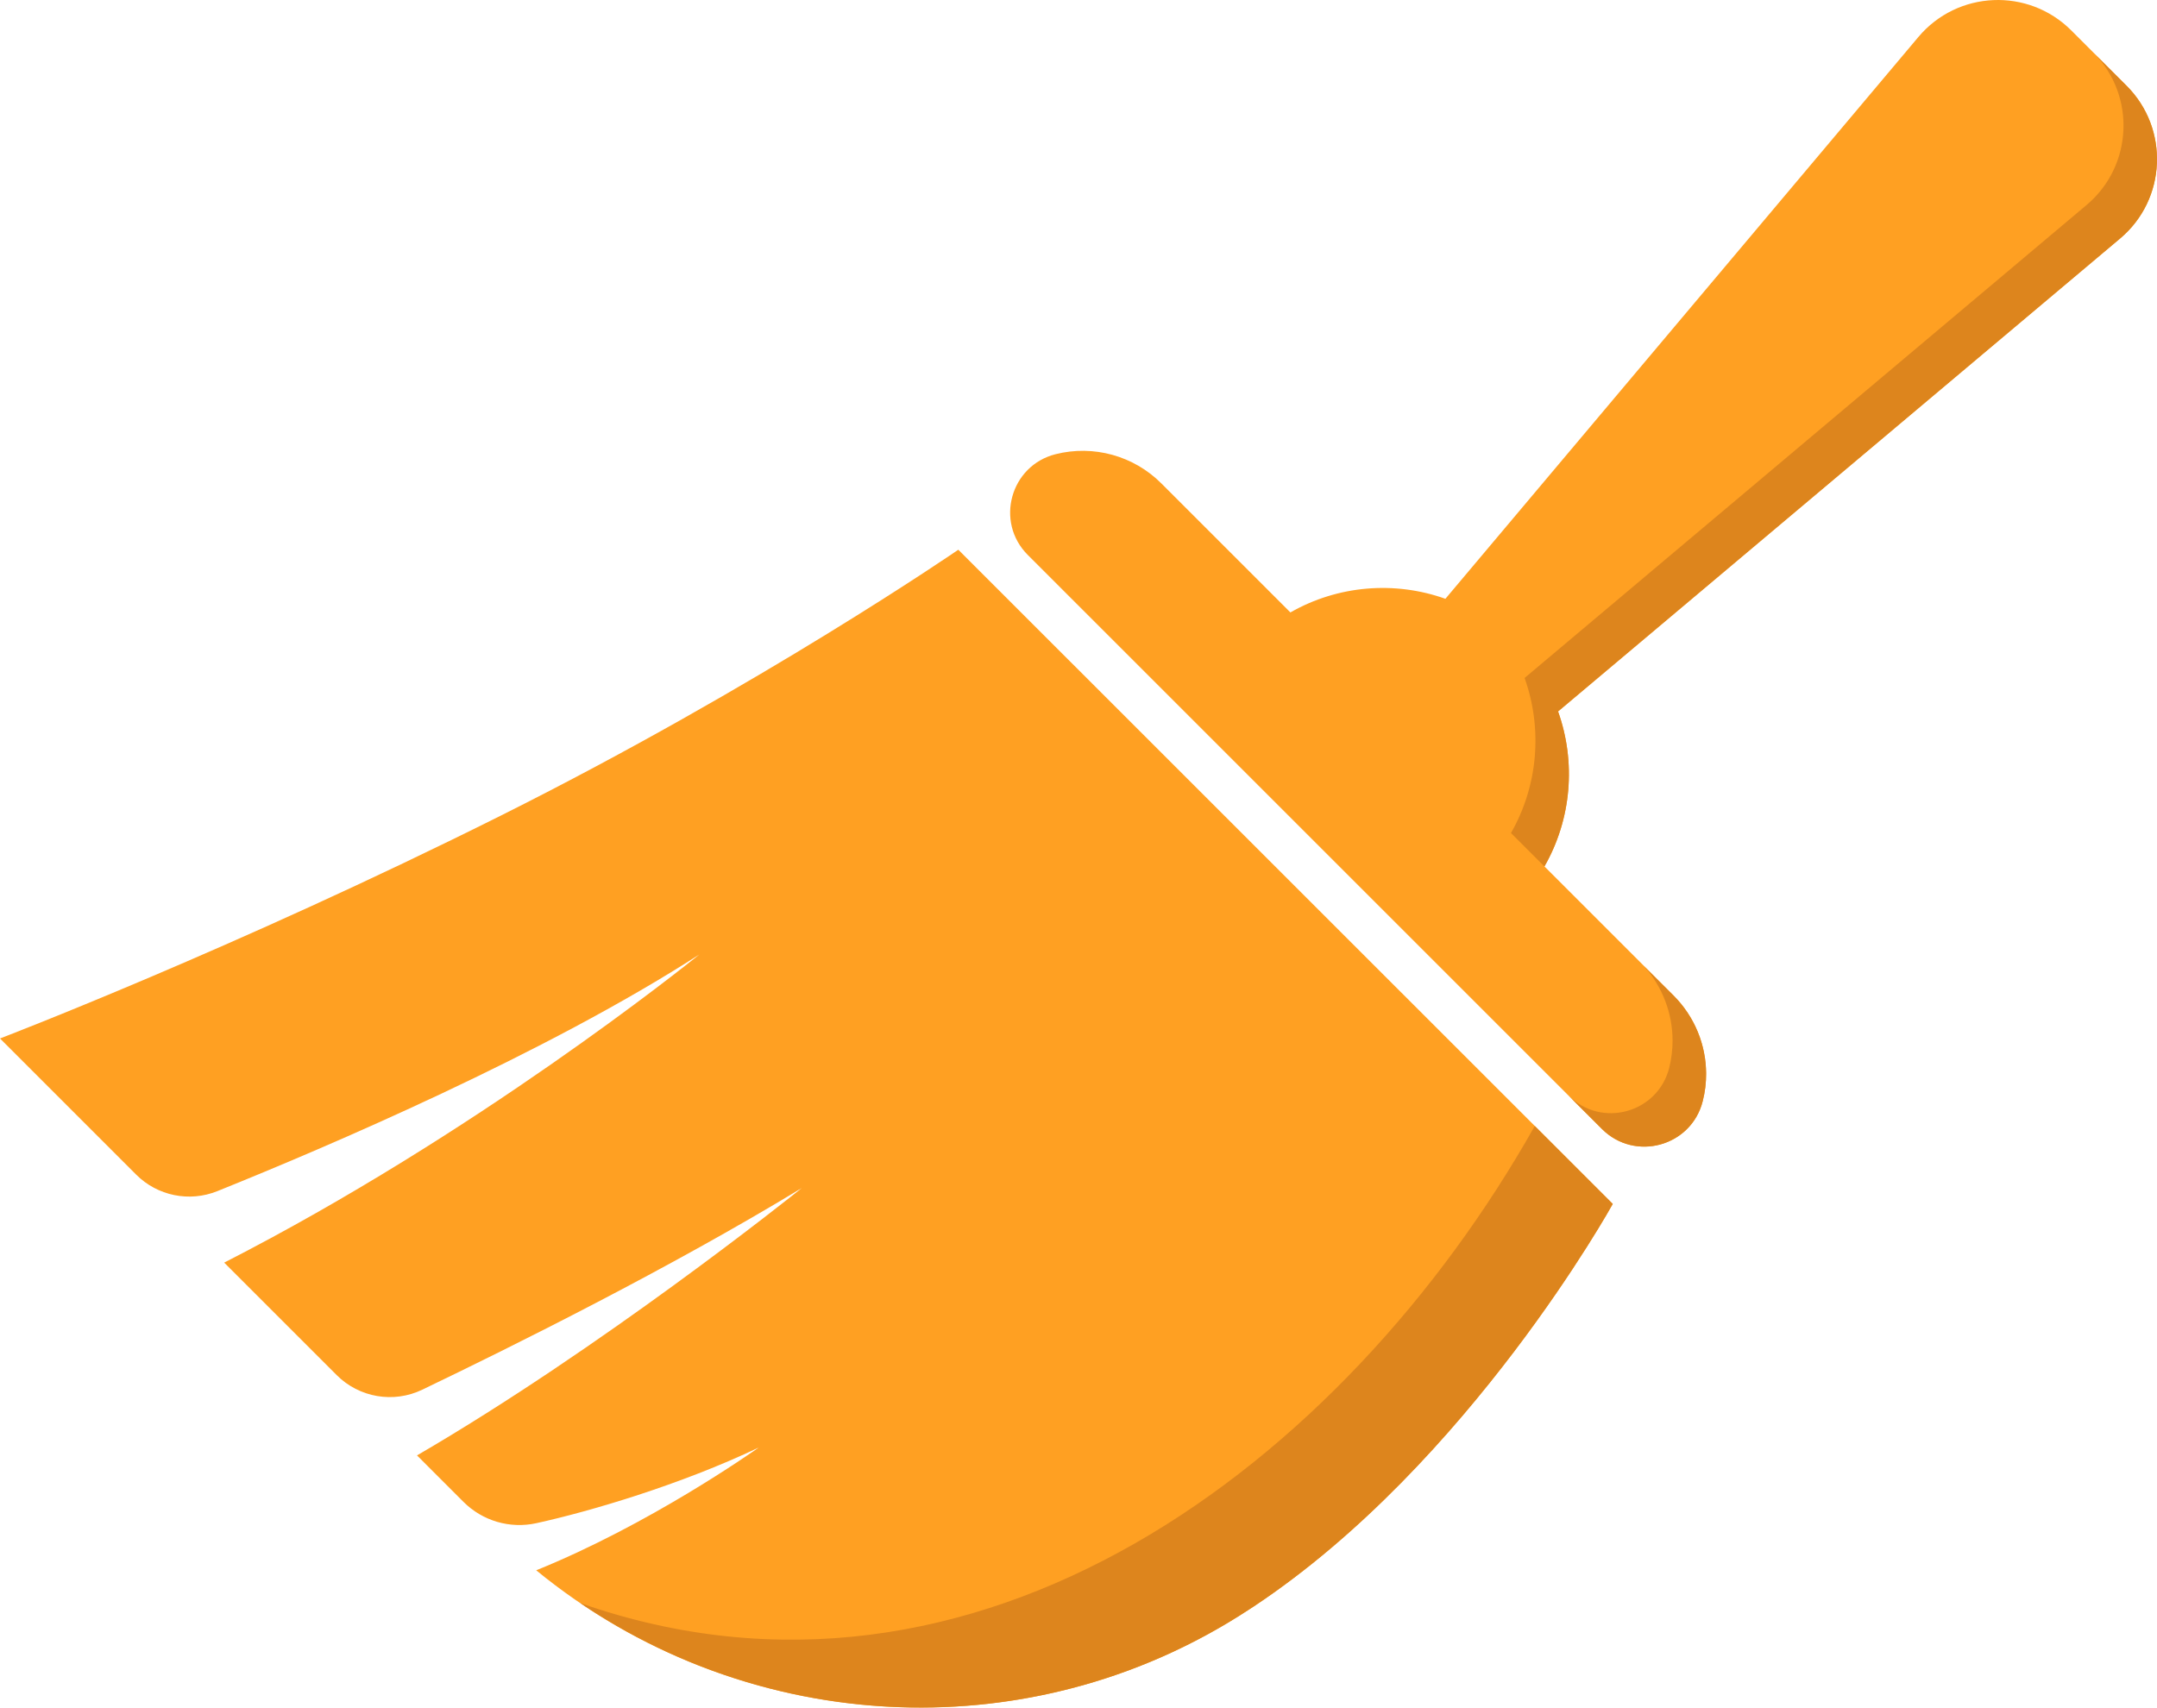 <?xml version="1.0" encoding="utf-8"?>
<!-- Generator: Adobe Illustrator 24.3.0, SVG Export Plug-In . SVG Version: 6.00 Build 0)  -->
<svg version="1.1" id="Layer_4" xmlns="http://www.w3.org/2000/svg" xmlns:xlink="http://www.w3.org/1999/xlink" x="0px" y="0px"
	 viewBox="0 0 268.015 212.216" enable-background="new 0 0 268.015 212.216" xml:space="preserve">
<g>
	<path fill="#FFA022" d="M200.392,149.622c0,0-17.791,32.212-44.581,50.007c-0.228,0.152-0.457,0.304-0.7,0.457
		c-27.567,18.038-63.429,15.602-88.485-4.932c14.004-5.662,26.775-14.643,27.643-15.252c-9.728,4.626-20.973,7.939-27.626,9.398
		c-3.275,0.718-6.68-0.276-9.052-2.647l-5.776-5.777c22.833-13.289,46.335-32.042,47.812-33.229
		c-16.439,9.979-35.856,19.636-47.164,25.065c-3.572,1.715-7.83,0.982-10.632-1.82l-13.975-13.975
		c31.159-15.922,57.402-36.974,59.046-38.298c-19.161,12.353-46.137,23.872-59.899,29.415c-3.474,1.399-7.441,0.59-10.089-2.059
		L0,129.06c0,0,29.023-11.089,62.272-27.719c32.276-16.143,56.802-33.023,56.802-33.023L200.392,149.622z"/>
	<path fill="#FFA022" d="M264.235,10.654l-6.875-6.875c-5.346-5.346-14.123-4.97-18.992,0.815l-58.772,69.823
		c-6.297-2.245-13.355-1.681-19.26,1.695l-16.042-16.042c-3.435-3.435-8.424-4.811-13.134-3.624l0,0
		c-5.622,1.418-7.555,8.423-3.455,12.523l71.342,71.342c4.1,4.1,11.105,2.167,12.523-3.455l0,0
		c1.188-4.711-0.188-9.699-3.624-13.134l-16.042-16.042c3.376-5.905,3.94-12.963,1.695-19.26l69.823-58.772
		C269.204,24.777,269.581,16,264.235,10.654z"/>
</g>
<g>
	<path fill="#DD851D" d="M190.703,139.934c-23.733,42.108-69.38,76.554-118.599,59.294c24.615,16.692,57.39,17.619,83.007,0.857
		c0.244-0.152,0.472-0.304,0.7-0.457c26.791-17.794,44.581-50.007,44.581-50.007L190.703,139.934z"/>
	<path fill="#DD851D" d="M211.993,133.468c0,1.126-0.137,2.268-0.426,3.379c-1.416,5.632-8.418,7.565-12.528,3.455l-4.156-4.155
		c4.11,4.11,11.112,2.177,12.528-3.456c0.274-1.111,0.411-2.237,0.411-3.364c0-3.379-1.248-6.697-3.562-9.27l3.684,3.668
		C210.562,126.344,211.993,129.861,211.993,133.468z"/>
	<path fill="#DD851D" d="M263.428,29.64L193.59,88.412c2.253,6.302,1.69,13.365-1.69,19.271l-4.155-4.155
		c3.379-5.906,3.942-12.969,1.69-19.271l69.822-58.772c5.739-4.825,6.165-13.502,0.944-18.86l4.034,4.034
		C269.577,16.001,269.212,24.784,263.428,29.64z"/>
</g>
</svg>
